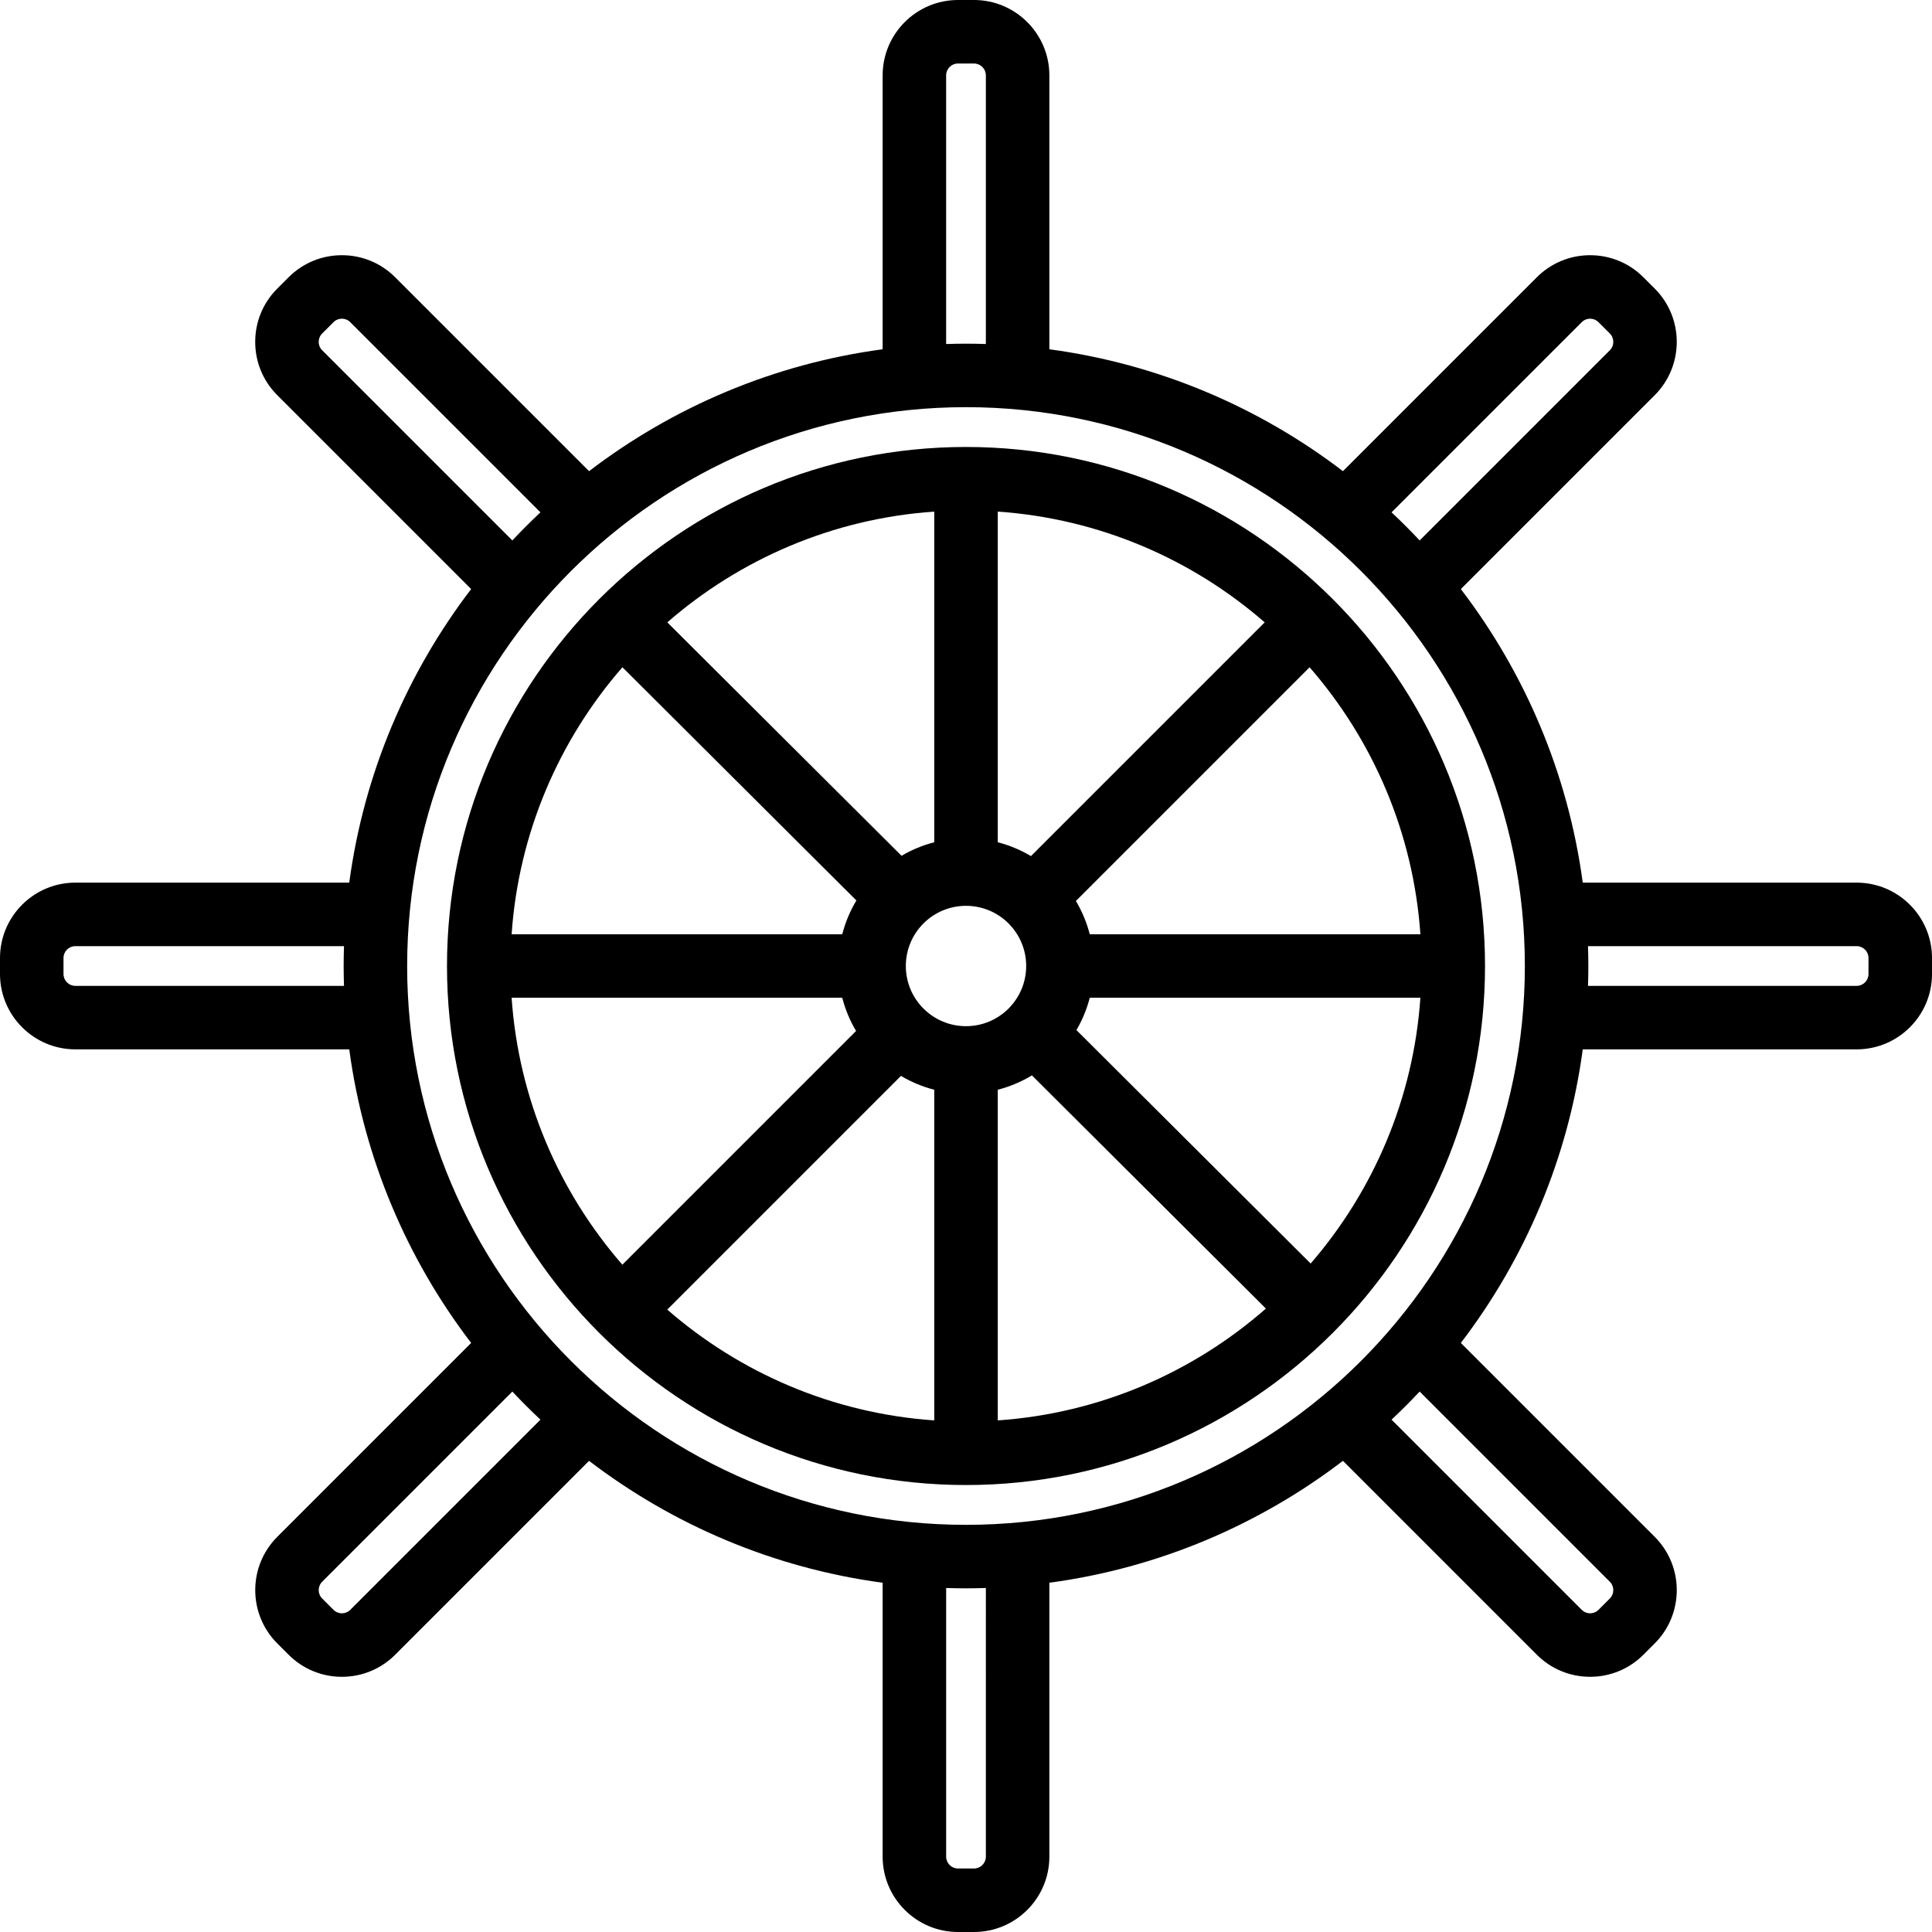 <?xml version="1.0" encoding="iso-8859-1"?>
<!-- Generator: Adobe Illustrator 18.0.0, SVG Export Plug-In . SVG Version: 6.00 Build 0)  -->
<!DOCTYPE svg PUBLIC "-//W3C//DTD SVG 1.1//EN" "http://www.w3.org/Graphics/SVG/1.1/DTD/svg11.dtd">
<svg version="1.1" id="Capa_1" xmlns="http://www.w3.org/2000/svg" xmlns:xlink="http://www.w3.org/1999/xlink" x="0px" y="0px"
	 viewBox="0 0 425.945 425.945" style="enable-background:new 0 0 425.945 425.945;" xml:space="preserve">
<g>
	<g>
		<g>
			<path d="M409.33,194.594h-60.383c-3.242-24.111-12.77-46.254-26.877-64.725l42.744-42.744c6.479-6.479,6.48-17.02,0.002-23.5
				l-2.498-2.496c-3.137-3.137-7.309-4.865-11.746-4.865s-8.611,1.729-11.75,4.867l-42.746,42.744
				c-18.473-14.104-40.613-23.631-64.725-26.873V16.617C231.352,7.455,223.898,0,214.738,0h-3.531
				c-9.16,0-16.613,7.455-16.613,16.617v60.385c-24.109,3.24-46.252,12.768-64.725,26.873L87.123,61.129
				c-3.139-3.137-7.311-4.865-11.748-4.865s-8.609,1.727-11.748,4.865l-2.496,2.498c-3.139,3.137-4.867,7.309-4.867,11.744
				c-0.002,4.439,1.727,8.613,4.865,11.752l42.746,42.744c-14.107,18.473-23.635,40.615-26.877,64.727H16.613
				C7.453,194.594,0,202.047,0,211.207v3.531c0,9.161,7.453,16.613,16.613,16.613h60.385c3.242,24.111,12.77,46.254,26.877,64.727
				l-42.744,42.746c-6.479,6.477-6.479,17.017,0,23.496l2.496,2.494c3.139,3.139,7.31,4.869,11.748,4.869s8.609-1.728,11.748-4.867
				l42.744-42.744c18.475,14.104,40.617,23.631,64.727,26.873v60.387c0,9.16,7.453,16.613,16.613,16.613h3.531
				c9.16,0,16.613-7.453,16.613-16.613v-60.387c24.111-3.244,46.254-12.77,64.727-26.875l42.744,42.744
				c3.139,3.139,7.311,4.867,11.748,4.867s8.611-1.729,11.748-4.865l2.498-2.498c6.478-6.477,6.477-17.02-0.002-23.496
				l-42.744-42.744c14.107-18.473,23.635-40.615,26.877-64.727h60.383c9.162,0,16.615-7.452,16.615-16.613v-3.531
				C425.945,202.047,418.492,194.594,409.33,194.594z M350.105,208.594h59.225c1.443,0,2.615,1.172,2.615,2.613v3.531
				c0,1.441-1.172,2.614-2.615,2.614h-59.225c0.045-1.455,0.076-2.913,0.076-4.38C350.182,211.508,350.15,210.048,350.105,208.594z
				 M354.918,352.42l-2.498,2.496c-0.668,0.666-1.445,0.766-1.85,0.766s-1.182-0.1-1.85-0.766l-41.926-41.926
				c2.131-2,4.195-4.064,6.195-6.195l41.926,41.926C355.936,349.742,355.936,351.4,354.918,352.42z M217.352,409.332
				c0,1.441-1.172,2.613-2.613,2.613h-3.531c-1.441,0-2.613-1.172-2.613-2.613v-59.23c1.453,0.047,2.912,0.078,4.377,0.078
				c1.467,0,2.926-0.031,4.381-0.078V409.332z M77.225,354.916c-0.668,0.668-1.445,0.767-1.85,0.767
				c-0.404,0-1.182-0.102-1.85-0.767l-2.496-2.496c-1.02-1.02-1.02-2.678,0-3.697l41.926-41.926c2,2.129,4.064,4.195,6.195,6.193
				L77.225,354.916z M119.15,112.955c-2.129,2-4.195,4.064-6.195,6.195L71.029,77.223c-0.668-0.666-0.766-1.443-0.766-1.848
				s0.1-1.182,0.766-1.85l2.496-2.496c0.668-0.666,1.445-0.766,1.85-0.766c0.404,0,1.182,0.1,1.848,0.766 M208.594,16.617
				c0-1.443,1.172-2.617,2.613-2.617h3.531c1.441,0,2.613,1.174,2.613,2.617v59.227c-1.455-0.045-2.914-0.076-4.381-0.076
				c-1.465,0-2.924,0.031-4.377,0.076V16.617z M14,211.207c0-1.441,1.172-2.613,2.613-2.613H75.84
				c-0.045,1.454-0.076,2.914-0.076,4.379c0,1.467,0.031,2.925,0.076,4.38H16.613c-1.441,0-2.613-1.173-2.613-2.614V211.207z
				 M212.971,336.18c-67.938,0-123.207-55.27-123.207-123.207c0-67.936,55.269-123.205,123.207-123.205
				c67.939,0,123.211,55.27,123.211,123.205C336.182,280.91,280.91,336.18,212.971,336.18z M350.572,70.264
				c0.404,0,1.182,0.1,1.848,0.766l2.496,2.496c1.02,1.02,1.02,2.68,0,3.699L312.99,119.15c-2-2.129-4.066-4.195-6.195-6.193
				l41.928-41.926C349.389,70.363,350.168,70.264,350.572,70.264z"/>
			<path d="M212.977,98.543L212.977,98.543c-0.002,0-0.002,0-0.002,0c-0.002,0-0.002,0-0.004,0
				c-63.094,0-114.424,51.334-114.424,114.43s51.33,114.43,114.424,114.43c63.096,0,114.43-51.334,114.43-114.43
				C327.4,149.879,276.07,98.547,212.977,98.543z M205.977,112.791v72.9c-2.566,0.658-4.986,1.674-7.217,2.982l-51.639-51.463
				C163.115,123.289,183.543,114.342,205.977,112.791z M188.809,198.523c-1.377,2.293-2.438,4.795-3.119,7.449h-72.894
				c1.551-22.436,10.502-42.867,24.426-58.863L188.809,198.523z M185.689,219.973c0.668,2.607,1.707,5.066,3.049,7.326
				l-51.527,51.527c-13.92-15.994-22.865-36.424-24.416-58.854H185.689z M205.977,313.154
				c-22.437-1.551-42.871-10.502-58.867-24.428l51.525-51.525c2.264,1.344,4.729,2.385,7.342,3.055V313.154z M199.707,212.973
				c0-7.326,5.939-13.266,13.266-13.266c7.326,0,13.266,5.939,13.266,13.266s-5.939,13.266-13.266,13.266
				C205.646,226.238,199.707,220.299,199.707,212.973z M278.826,137.213l-51.529,51.527c-2.258-1.34-4.715-2.377-7.32-3.047v-72.902
				C242.406,114.344,262.832,123.291,278.826,137.213z M219.977,313.154v-72.9c2.684-0.689,5.215-1.766,7.529-3.166l51.586,51.41
				C263.059,302.551,242.531,311.592,219.977,313.154z M237.32,227.104c1.287-2.206,2.287-4.599,2.938-7.131h72.895
				c-1.545,22.311-10.402,42.639-24.193,58.594L237.32,227.104z M240.258,205.973c-0.672-2.611-1.713-5.074-3.057-7.338
				l51.523-51.523c13.926,15.994,22.875,36.426,24.428,58.861H240.258z"/>
		</g>
	</g>
</g>
<g>
</g>
<g>
</g>
<g>
</g>
<g>
</g>
<g>
</g>
<g>
</g>
<g>
</g>
<g>
</g>
<g>
</g>
<g>
</g>
<g>
</g>
<g>
</g>
<g>
</g>
<g>
</g>
<g>
</g>
</svg>
